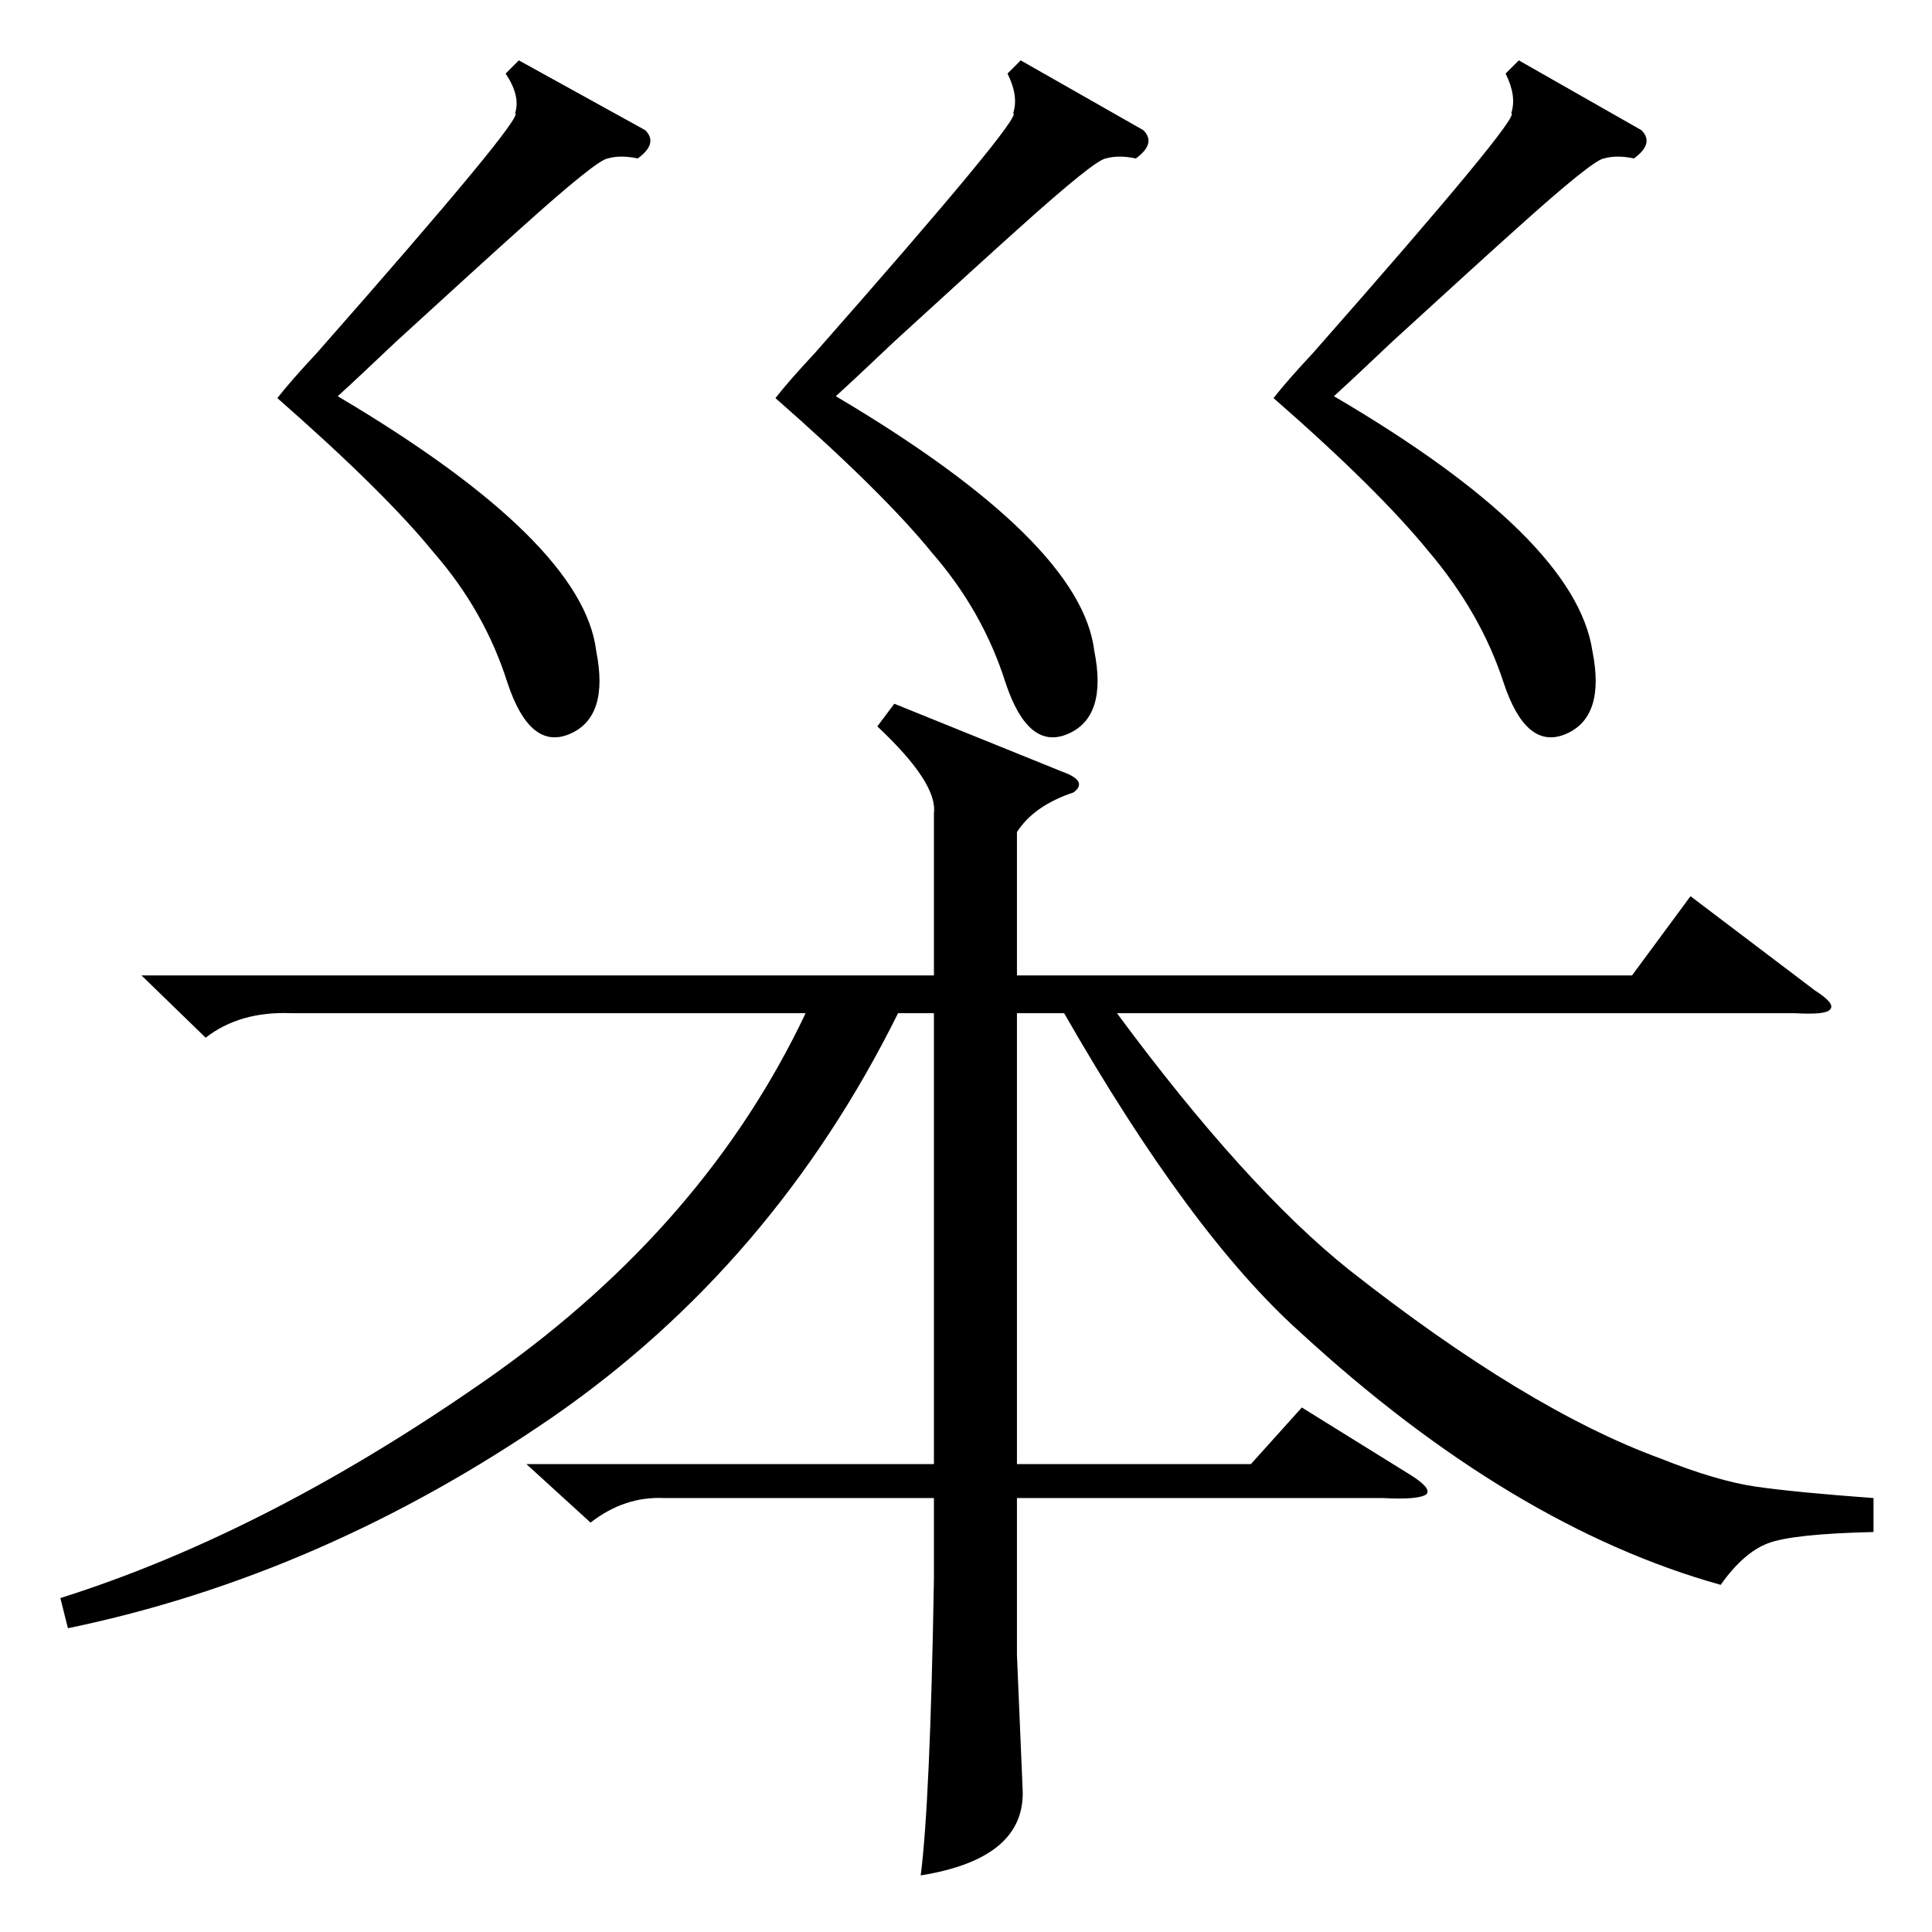 <?xml version="1.0" standalone="no"?>
<!DOCTYPE svg PUBLIC "-//W3C//DTD SVG 1.1//EN" "http://www.w3.org/Graphics/SVG/1.1/DTD/svg11.dtd" >
<svg xmlns="http://www.w3.org/2000/svg" xmlns:xlink="http://www.w3.org/1999/xlink" version="1.1" viewBox="0 -205 1024 1024">
  <g transform="matrix(1 0 0 -1 0 819)">
   <path fill="currentColor"
d="M993 230v-18q-43 -1 -56 -6t-25 -22q-111 31 -223 134q-58 52 -125 169h-25v-239h124l27 30l58 -36q11 -7 8 -10q-4 -3 -23 -2h-194v-83l3 -71q2 -37 -54 -46q5 39 7 157v43h-143q-21 1 -39 -13l-34 31h216v239h-19q-66 -133 -183 -214q-122 -84 -257 -112l-4 16
q111 35 229 118q113 80 166 192h-273q-27 1 -45 -13l-34 33h420v86q2 16 -30 46l9 12l89 -36q14 -5 6 -11q-21 -7 -30 -21v-76h326l31 42l66 -50q11 -7 8 -10q-2 -3 -19 -2h-359q68 -92 123 -136q94 -74 165 -100q30 -12 51 -15t62 -6zM805 992l65 -37q7 -7 -4 -15
q-9 2 -16 0q-6 -1 -46 -37q-19 -17 -66 -60q-20 -19 -31 -29q128 -75 137 -135q7 -35 -14 -44t-33 27q-12 37 -40 70q-27 33 -82 81q7 9 21 24q111 126 105 127q3 9 -3 21zM541 992l65 -37q7 -7 -4 -15q-9 2 -16 0q-6 -1 -46 -37q-19 -17 -66 -60q-20 -19 -31 -29
q130 -77 137 -135q7 -35 -14 -44t-33 27q-12 38 -39 69q-26 32 -83 82q7 9 21 24q111 126 105 127q3 9 -3 21zM275 992l67 -37q7 -7 -4 -15q-9 2 -16 0q-6 -1 -46 -37q-19 -17 -66 -60q-20 -19 -31 -29q130 -77 137 -135q7 -35 -14 -44t-33 27q-12 38 -39 69q-26 32 -83 82
q7 9 21 24q111 126 105 127q3 9 -5 21z" />
  </g>

</svg>
